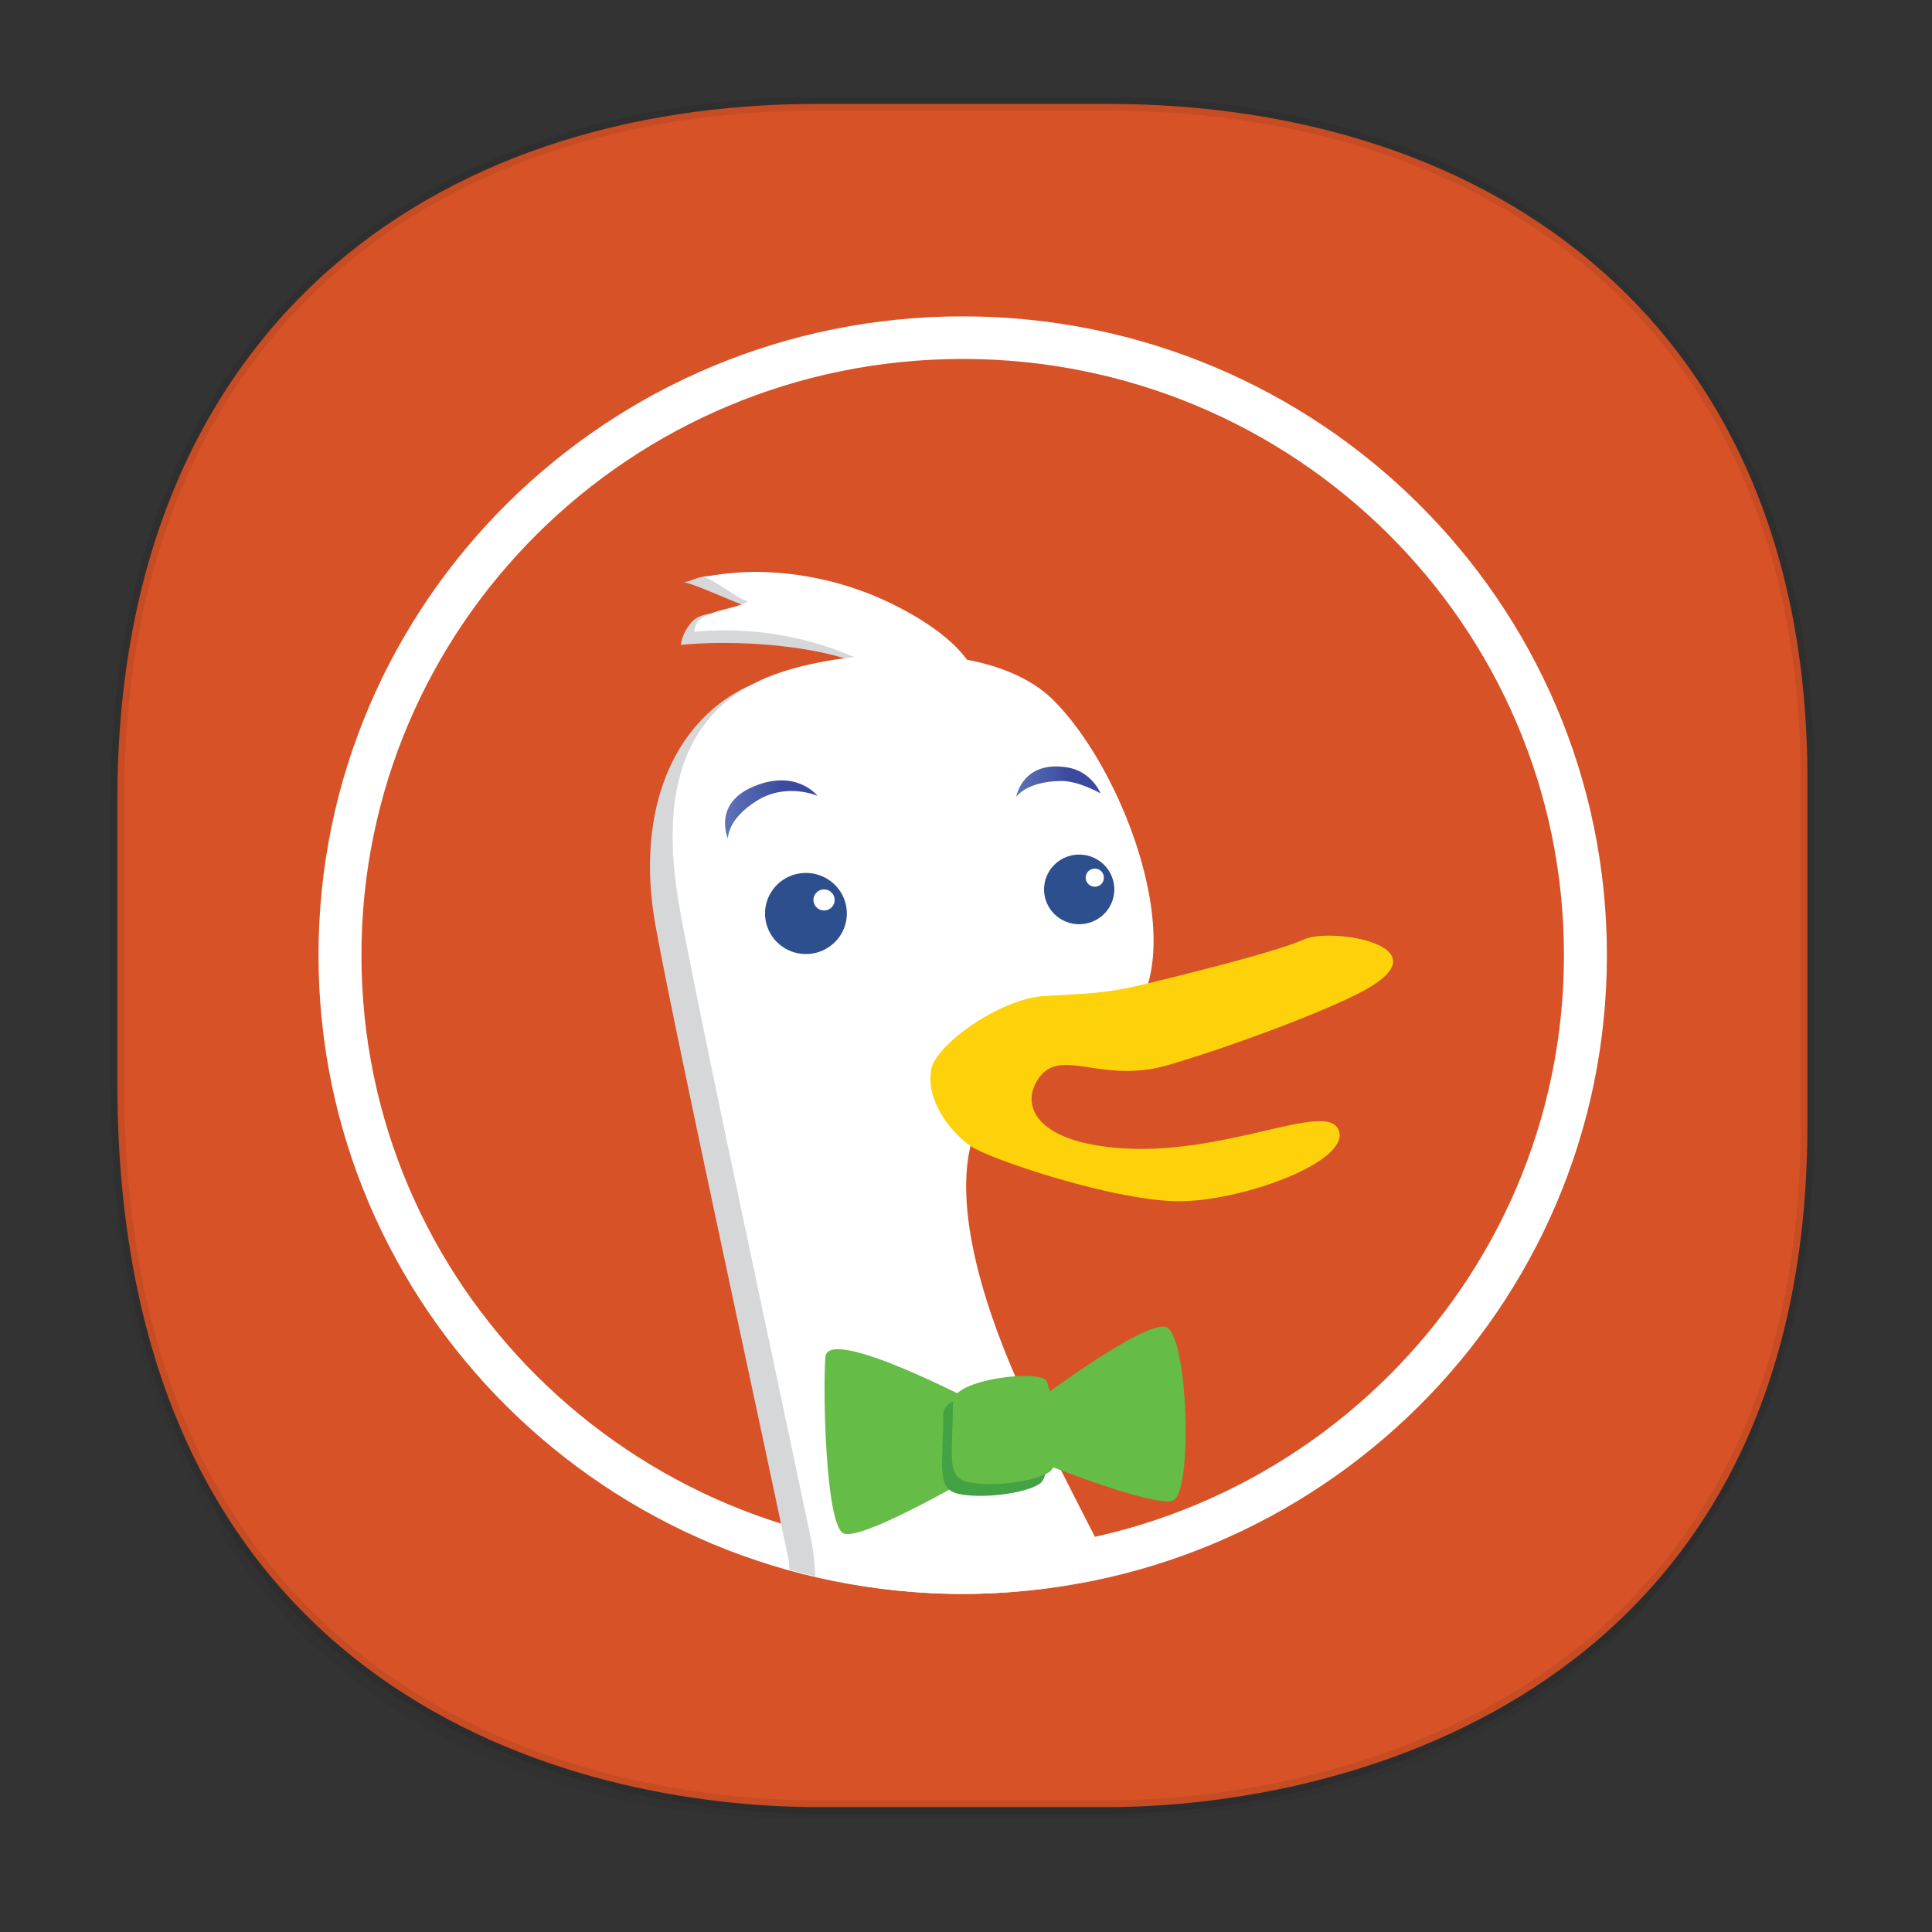 <svg xmlns:osb="http://www.openswatchbook.org/uri/2009/osb" xmlns="http://www.w3.org/2000/svg" xmlns:xlink="http://www.w3.org/1999/xlink" width="48" height="48" version="1.1" id="svg38"><rect width="100%" height="100%" fill="#333333" stroke="none"/><defs id="defs22"><linearGradient id="linearGradient4488"><stop id="stop4490" offset="0" stop-color="#000" stop-opacity=".047"/><stop id="stop4492" offset="1" stop-color="#000" stop-opacity="0"/></linearGradient><style id="style4511"/><style id="style4511-26"/><style id="style4511-9"/><style id="style4552"/><style id="style4511-2"/><linearGradient xlink:href="#linearGradient4488" id="linearGradient4540" gradientUnits="userSpaceOnUse" gradientTransform="matrix(.307 0 0 .304 -63.522 1.994)" x1="288.112" y1="141.785" x2="287.575" y2="79.008"/><linearGradient osb:paint="solid" id="linearGradient5293"><stop id="stop5295" offset="0" stop-color="#9a89c0" stop-opacity="1"/></linearGradient><linearGradient osb:paint="solid" id="linearGradient5251"><stop id="stop5253" offset="0" stop-color="#2f343f" stop-opacity="1"/></linearGradient><linearGradient xlink:href="#linearGradient5501" x2="264.08" x1="255.51" gradientTransform="matrix(.251 0 0 -.251 -45.775 -127.854)" gradientUnits="userSpaceOnUse" id="linearGradient5504"/><linearGradient x2="290.27" x1="282.46" gradientTransform="matrix(.251 0 0 -.251 -45.775 -127.854)" gradientUnits="userSpaceOnUse" id="linearGradient5501"><stop id="stop1892" offset=".006" stop-color="#6176b9"/><stop id="stop1894" offset=".691" stop-color="#394a9f"/></linearGradient><linearGradient xlink:href="#linearGradient5501" id="linearGradient6739" gradientUnits="userSpaceOnUse" gradientTransform="matrix(.251 0 0 -.251 -45.775 -127.854)" x1="282.46" x2="290.27"/></defs><style id="style4485" type="text/css"/><path id="path4516" d="M2.75 26.22v1.669c0 9.574 5.638 17.282 17.312 17.282h6.998c15.278 0 18.008-11.323 18.008-17.282V26.22c0 5.96-2.73 17.282-18.008 17.282h-6.998c-11.674 0-17.311-7.708-17.311-17.282z" opacity="1" fill="url(#linearGradient4540)" fill-opacity="1" stroke="none" stroke-width="1.105" stroke-linecap="square" stroke-linejoin="bevel" stroke-miterlimit="4" stroke-dasharray="none" stroke-dashoffset="0" stroke-opacity=".078"/><path id="path4518" d="M44.905 19.354v8.576c0 14.042-11.329 16.967-17.408 16.967h-7.175c-6.003 0-17.407-2.73-17.407-18.009v-6.996c0-11.674 7.763-17.311 17.407-17.311h7.175c9.644 0 17.408 5.522 17.408 16.773z" opacity="1" fill="#d75227" fill-opacity="1" stroke="#000" stroke-width=".337" stroke-linecap="square" stroke-linejoin="bevel" stroke-miterlimit="4" stroke-dasharray="none" stroke-dashoffset="0" stroke-opacity=".078"/><g transform="matrix(1.067 0 0 1.058 -1.69 -1.662)" id="g1944"><path d="M24 9C15.716 9 9 15.716 9 24c0 8.284 6.716 15 15 15 8.284 0 15-6.716 15-15 0-8.284-6.716-15-15-15zm0 1c7.732 0 14 6.268 14 14s-6.268 14-14 14-14-6.268-14-14 6.268-14 14-14z" id="path1918" fill="#fff" fill-opacity="1" fill-rule="nonzero" stroke="none"/><g id="g1942"><path d="M18.16 15.09c-.317.008-.456.123-.656.156.249.022 1.426.591 1.656.625-.23.156-.881-.006-1.313.188-.217.098-.408.479-.406.656 1.234-.125 3.175-.007 4.313.5-.906.103-2.283.22-2.875.531-1.722.907-2.485 3.02-2.031 5.563.454 2.533 2.459 11.788 3.094 14.875.018.085.018.167.031.25 1.281.356 2.636.563 4.03.563.981 0 1.946-.101 2.875-.281-.631-1.228-1.314-2.504-1.688-3.25-.997-1.994-1.986-4.812-1.531-6.625.082-.33-.866-2.853-.594-3.03 2.116-1.38 2.653.15 3.5-.469.437-.32 1.036.28 1.188-.25.543-1.903-.739-5.206-2.188-6.656-.474-.472-1.212-.78-2.031-.938-.315-.431-.811-.837-1.531-1.219-.802-.427-2.565-1.01-3.469-1.156a1.894 1.894 0 0 0-.375-.031z" id="path1920" fill="#d5d7d8"/><path d="M19.13 15a6.861 6.861 0 0 0-1.188.125c.249.023.833.528 1.063.563-.347.235-1.256.196-1.25.719a7.537 7.537 0 0 1 3.719.594c-.906.103-1.751.312-2.344.625-1.723.906-2.172 2.741-1.719 5.281.454 2.538 2.43 11.762 3.063 14.844.06.289.078.574.094.844 1.102.258 2.257.406 3.438.406 1.215 0 2.4-.165 3.531-.438a494.385 494.385 0 0 1-1.781-3.531c-.998-1.995-2.02-4.781-1.563-6.594.084-.329.101-1.696.375-1.875 2.114-1.381 1.964-.037 2.813-.656.437-.319.785-.72.938-1.25.544-1.904-.769-5.206-2.219-6.656-.472-.472-1.181-.781-2-.938-.315-.432-.843-.837-1.563-1.219A7.303 7.303 0 0 0 19.131 15z" id="path1922" fill="#fff"/><path d="M20.35 22.07a.951.951 0 1 0 0 1.904.952.952 0 0 0 0-1.904zm.422.387c.137 0 .246.111.246.248s-.11.246-.246.246a.246.246 0 0 1 0-.494z" id="path1924" fill="#2d4f8e"/><path d="M26.713 21.639a.817.817 0 1 0-.001 1.635.817.817 0 0 0 .001-1.635zm.363.33c.12 0 .211.094.211.211a.21.21 0 0 1-.211.213.212.212 0 1 1 0-.424z" id="path1926" fill="#2d4f8e"/><path d="M20.62 20.261s-.718-.325-1.415.114c-.696.438-.671.886-.671.886s-.37-.825.617-1.23c.988-.405 1.469.23 1.469.23z" id="path1928" fill="url(#linearGradient5504)"/><path d="M27.21 20.2s-.516-.295-.916-.29c-.822.011-1.046.374-1.046.374s.138-.866 1.19-.692c.57.095.772.608.772.608z" id="path1930" fill="url(#linearGradient6739)"/><path d="M23.264 26.692c.095-.576 1.584-1.666 2.637-1.732 1.056-.066 1.385-.052 2.265-.262.882-.211 3.152-.776 3.78-1.067.63-.291 3.294.144 1.416 1.191-.813.455-3 1.29-4.569 1.757-1.564.468-2.512-.447-3.03.322-.414.611-.084 1.449 1.785 1.622 2.524.234 4.943-1.136 5.209-.409.268.728-2.169 1.636-3.652 1.665-1.481.028-4.469-.98-4.916-1.292-.449-.312-1.047-1.038-.923-1.797z" id="path1932" fill="#fdd20a"/><path d="M24.406 34.561s-3.545-1.891-3.603-1.124c-.06.768 0 3.899.413 4.136.414.236 3.368-1.536 3.368-1.536l-.178-1.477" id="path1934" fill="#65bc46"/><path d="M25.764 34.441s2.422-1.832 2.955-1.713c.531.12.649 3.9.176 4.079-.473.175-3.245-.959-3.245-.959l.114-1.406z" id="path1936" fill="#65bc46"/><path d="M23.548 34.761c0 1.24-.178 1.772.355 1.89.531.119 1.535 0 1.89-.236s.058-1.831-.059-2.128c-.119-.294-2.186-.057-2.186.474z" id="path1938" fill="#43a244"/><path d="M23.773 34.485c0 1.24-.178 1.773.355 1.89.53.119 1.535 0 1.89-.236.355-.237.058-1.83-.06-2.129-.118-.295-2.185-.057-2.185.474z" id="path1940" fill="#65bc46"/></g></g></svg>